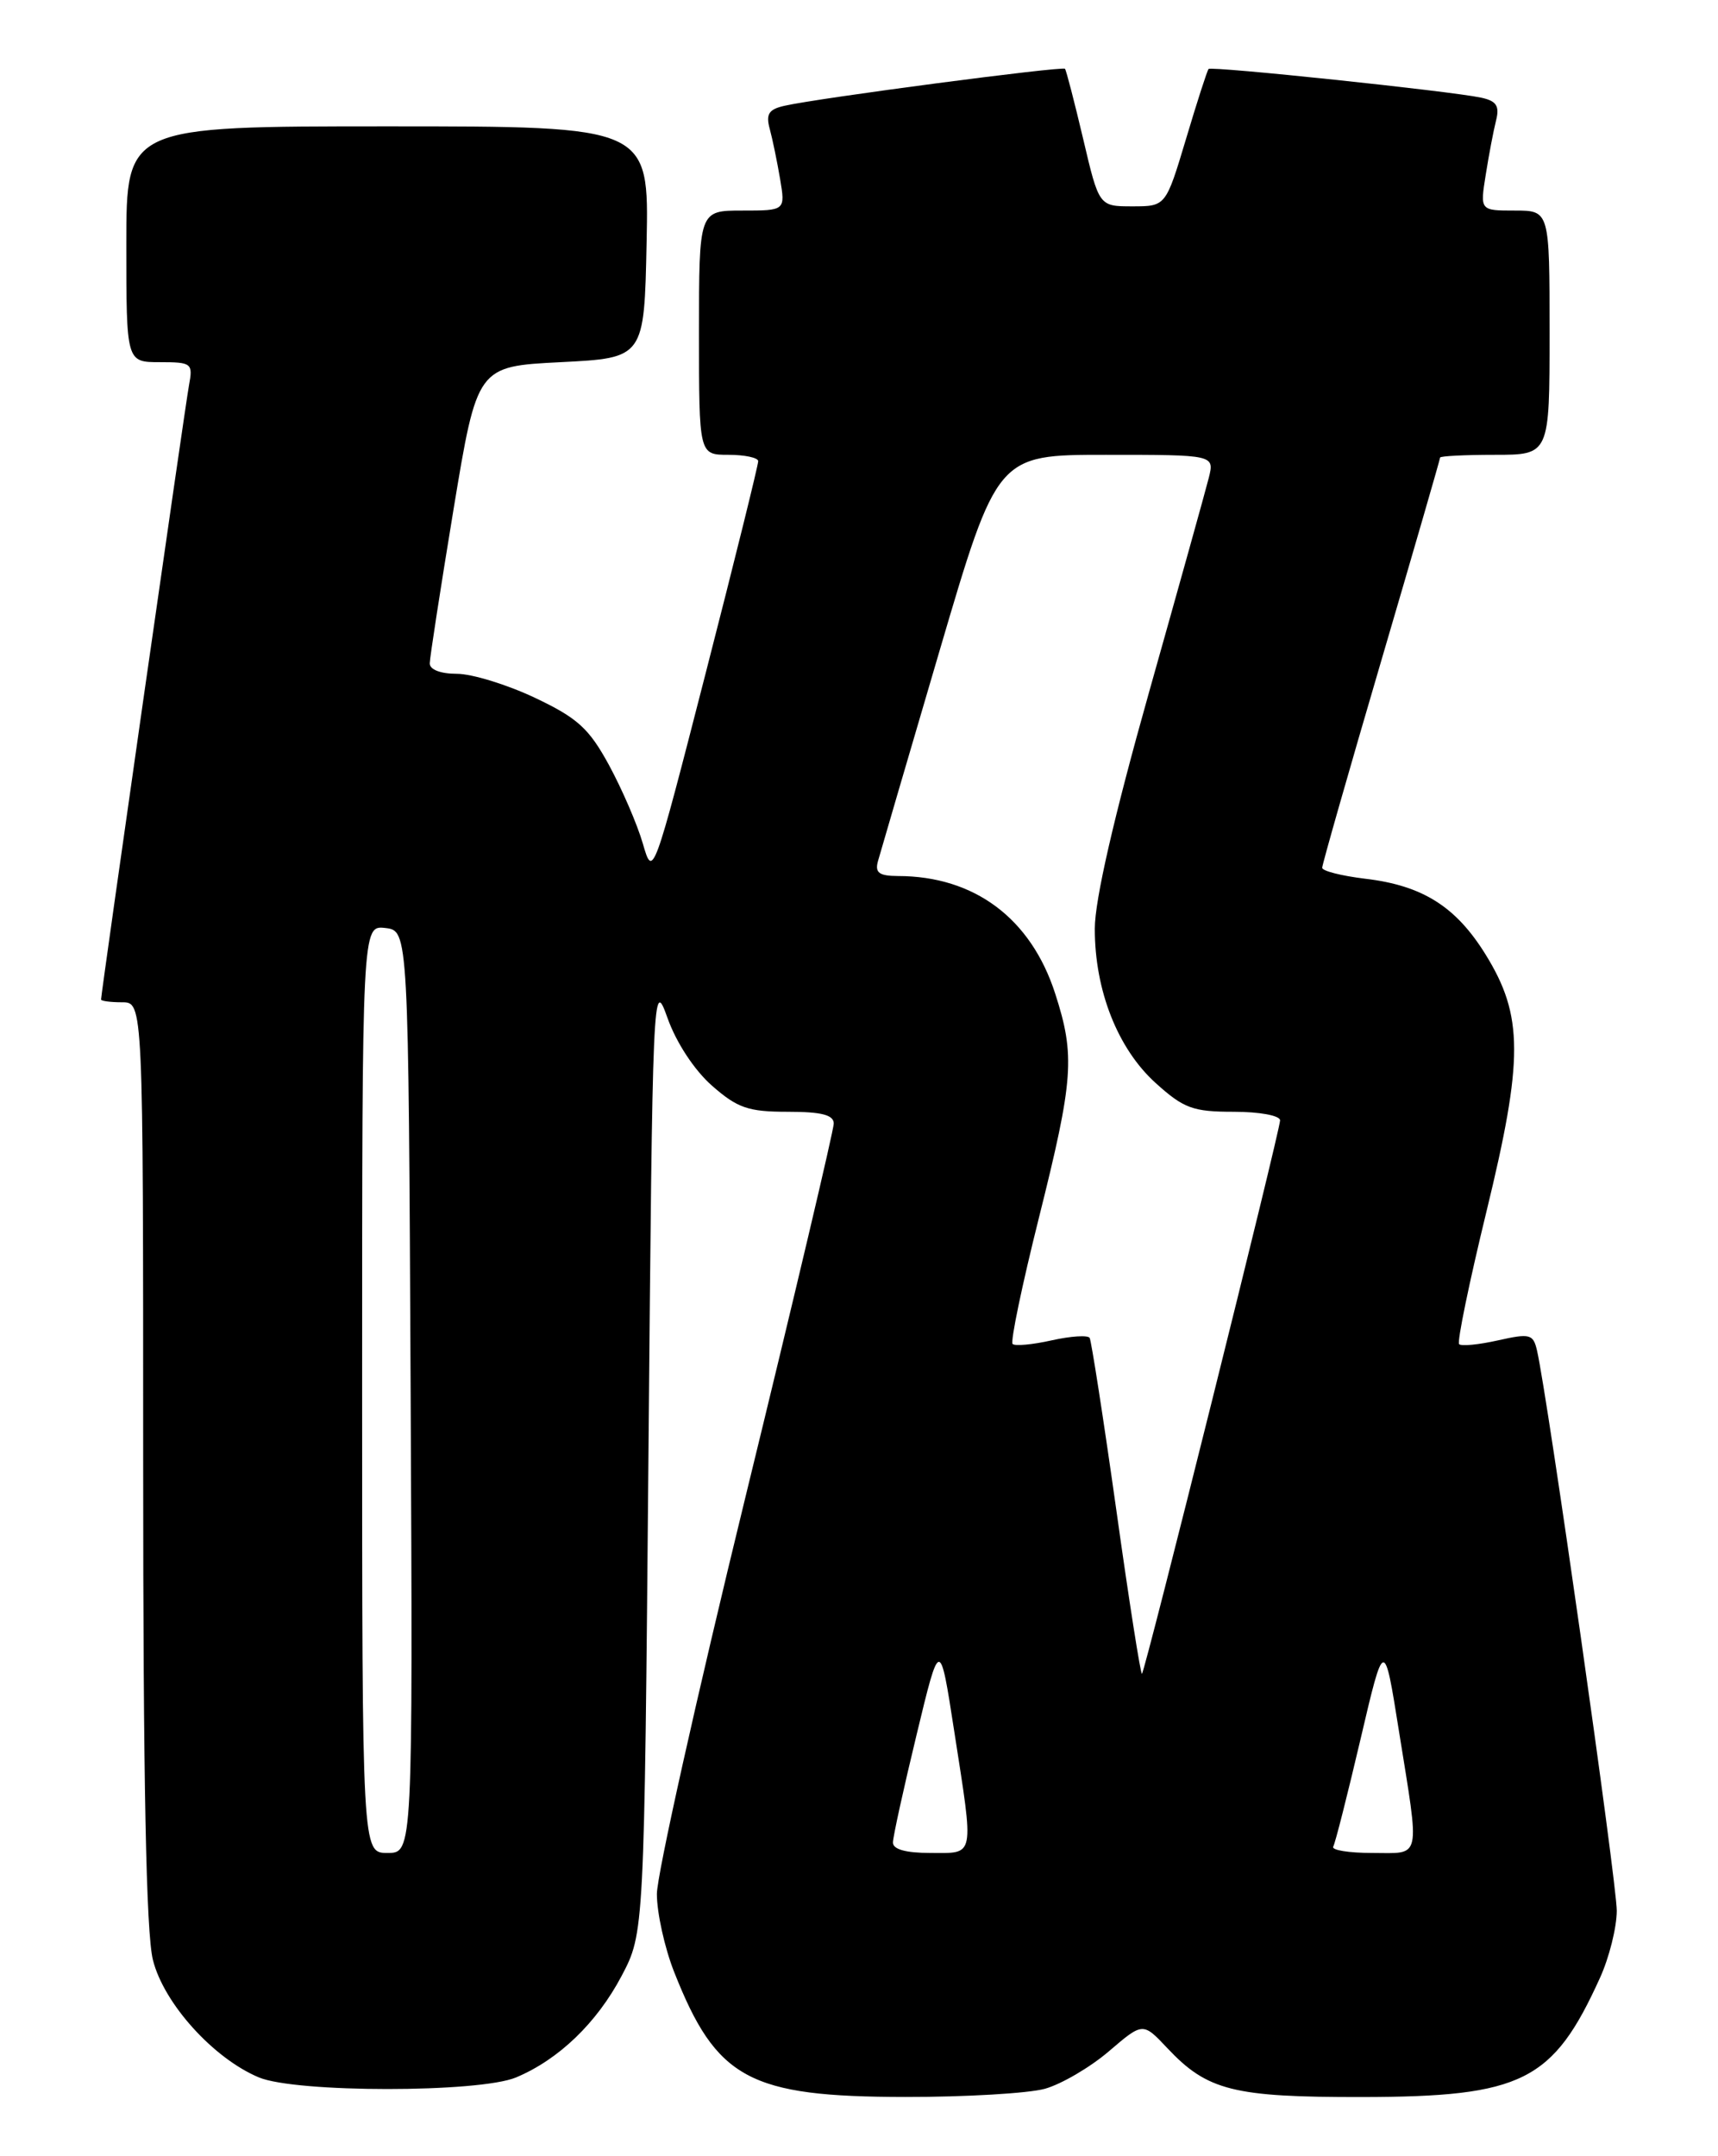 <?xml version="1.0" encoding="UTF-8" standalone="no"?>
<!DOCTYPE svg PUBLIC "-//W3C//DTD SVG 1.1//EN" "http://www.w3.org/Graphics/SVG/1.1/DTD/svg11.dtd" >
<svg xmlns="http://www.w3.org/2000/svg" xmlns:xlink="http://www.w3.org/1999/xlink" version="1.1" viewBox="0 0 204 256">
 <g >
 <path fill="currentColor"
d=" M 124.07 248.00 C 126.03 247.45 129.45 245.45 131.67 243.55 C 135.71 240.09 135.71 240.09 138.61 243.17 C 143.36 248.22 146.46 249.00 161.72 248.98 C 180.78 248.95 184.41 247.13 189.99 234.82 C 191.07 232.45 191.97 228.87 191.98 226.87 C 192.00 223.64 183.75 165.71 182.51 160.35 C 182.06 158.39 181.67 158.29 177.88 159.14 C 175.60 159.65 173.52 159.86 173.26 159.59 C 173.00 159.33 174.46 152.25 176.50 143.87 C 180.91 125.76 180.90 120.60 176.41 113.34 C 172.88 107.63 168.91 105.13 162.10 104.33 C 159.29 103.99 157.00 103.41 157.00 103.03 C 157.00 102.65 160.15 91.61 164.00 78.50 C 167.85 65.39 171.00 54.51 171.00 54.33 C 171.00 54.15 173.93 54.00 177.50 54.00 C 184.00 54.00 184.00 54.00 184.00 39.50 C 184.00 25.00 184.00 25.00 179.87 25.00 C 175.74 25.00 175.74 25.00 176.42 20.75 C 176.79 18.41 177.34 15.51 177.65 14.29 C 178.08 12.57 177.69 11.98 175.85 11.59 C 172.26 10.82 143.83 7.83 143.51 8.19 C 143.35 8.36 142.14 12.10 140.83 16.50 C 138.43 24.50 138.43 24.50 134.46 24.50 C 130.50 24.50 130.50 24.50 128.62 16.50 C 127.58 12.10 126.61 8.35 126.46 8.17 C 126.17 7.83 97.16 11.64 93.15 12.56 C 91.28 12.98 90.92 13.55 91.40 15.30 C 91.73 16.51 92.28 19.19 92.63 21.25 C 93.26 25.00 93.26 25.00 88.13 25.00 C 83.00 25.00 83.00 25.00 83.00 39.50 C 83.00 54.00 83.00 54.00 86.50 54.00 C 88.42 54.00 90.02 54.34 90.03 54.75 C 90.05 55.16 87.25 66.48 83.80 79.90 C 77.54 104.26 77.53 104.29 76.33 100.15 C 75.67 97.87 73.86 93.69 72.32 90.85 C 69.94 86.48 68.59 85.25 63.50 82.84 C 60.20 81.28 56.04 80.00 54.25 80.00 C 52.30 80.00 51.01 79.50 51.03 78.75 C 51.04 78.06 52.31 69.85 53.85 60.50 C 56.66 43.50 56.66 43.50 66.58 43.00 C 76.50 42.50 76.50 42.50 76.78 28.75 C 77.06 15.00 77.06 15.00 46.03 15.00 C 15.00 15.00 15.00 15.00 15.00 29.00 C 15.00 43.00 15.00 43.00 18.98 43.00 C 22.77 43.00 22.93 43.13 22.44 45.75 C 21.97 48.30 12.00 117.94 12.00 118.67 C 12.00 118.85 13.12 119.00 14.50 119.00 C 17.00 119.00 17.00 119.00 17.00 173.56 C 17.00 211.56 17.35 229.51 18.16 232.71 C 19.45 237.86 25.32 244.37 30.72 246.64 C 35.09 248.49 56.89 248.49 61.28 246.65 C 66.34 244.53 70.86 240.18 73.80 234.62 C 76.50 229.50 76.50 229.50 77.00 172.70 C 77.49 117.01 77.53 116.00 79.26 120.86 C 80.30 123.79 82.45 127.06 84.54 128.90 C 87.57 131.56 88.85 132.00 93.53 132.00 C 97.56 132.00 99.00 132.37 99.00 133.40 C 99.00 134.18 94.28 154.16 88.50 177.81 C 82.72 201.46 78.00 222.64 78.00 224.87 C 78.00 227.10 78.92 231.27 80.05 234.13 C 85.07 246.85 88.94 248.95 107.50 248.97 C 114.65 248.98 122.10 248.54 124.07 248.00 Z  M 43.00 164.93 C 43.00 109.87 43.00 109.87 45.75 110.18 C 48.50 110.50 48.50 110.50 48.76 165.25 C 49.02 220.00 49.02 220.00 46.01 220.00 C 43.00 220.00 43.00 220.00 43.00 164.93 Z  M 106.03 218.75 C 106.04 218.06 107.30 212.32 108.83 206.00 C 111.60 194.50 111.60 194.50 113.30 205.50 C 115.67 220.77 115.82 220.00 110.50 220.00 C 107.55 220.00 106.01 219.57 106.03 218.75 Z  M 158.31 219.25 C 158.55 218.84 160.00 213.10 161.55 206.50 C 164.36 194.50 164.36 194.50 166.11 205.50 C 168.61 221.12 168.85 220.00 162.94 220.00 C 160.16 220.00 158.08 219.66 158.31 219.25 Z  M 132.55 179.25 C 131.02 168.39 129.59 159.21 129.39 158.85 C 129.18 158.50 127.15 158.63 124.87 159.14 C 122.60 159.65 120.51 159.84 120.24 159.57 C 119.96 159.29 121.37 152.54 123.37 144.56 C 127.48 128.13 127.68 125.35 125.30 117.98 C 122.42 109.04 115.71 104.02 106.63 104.01 C 104.39 104.00 103.87 103.62 104.25 102.25 C 104.52 101.29 107.81 90.04 111.57 77.25 C 118.41 54.00 118.41 54.00 131.31 54.00 C 144.22 54.00 144.22 54.00 143.53 56.75 C 143.15 58.26 139.95 69.74 136.42 82.26 C 132.26 97.03 130.00 106.86 130.00 110.26 C 129.99 117.59 132.72 124.52 137.23 128.59 C 140.56 131.60 141.65 132.00 146.50 132.00 C 149.58 132.00 152.00 132.45 152.00 133.02 C 152.00 134.23 136.00 198.33 135.60 198.73 C 135.45 198.88 134.07 190.12 132.55 179.25 Z "/>
</g>
</svg>